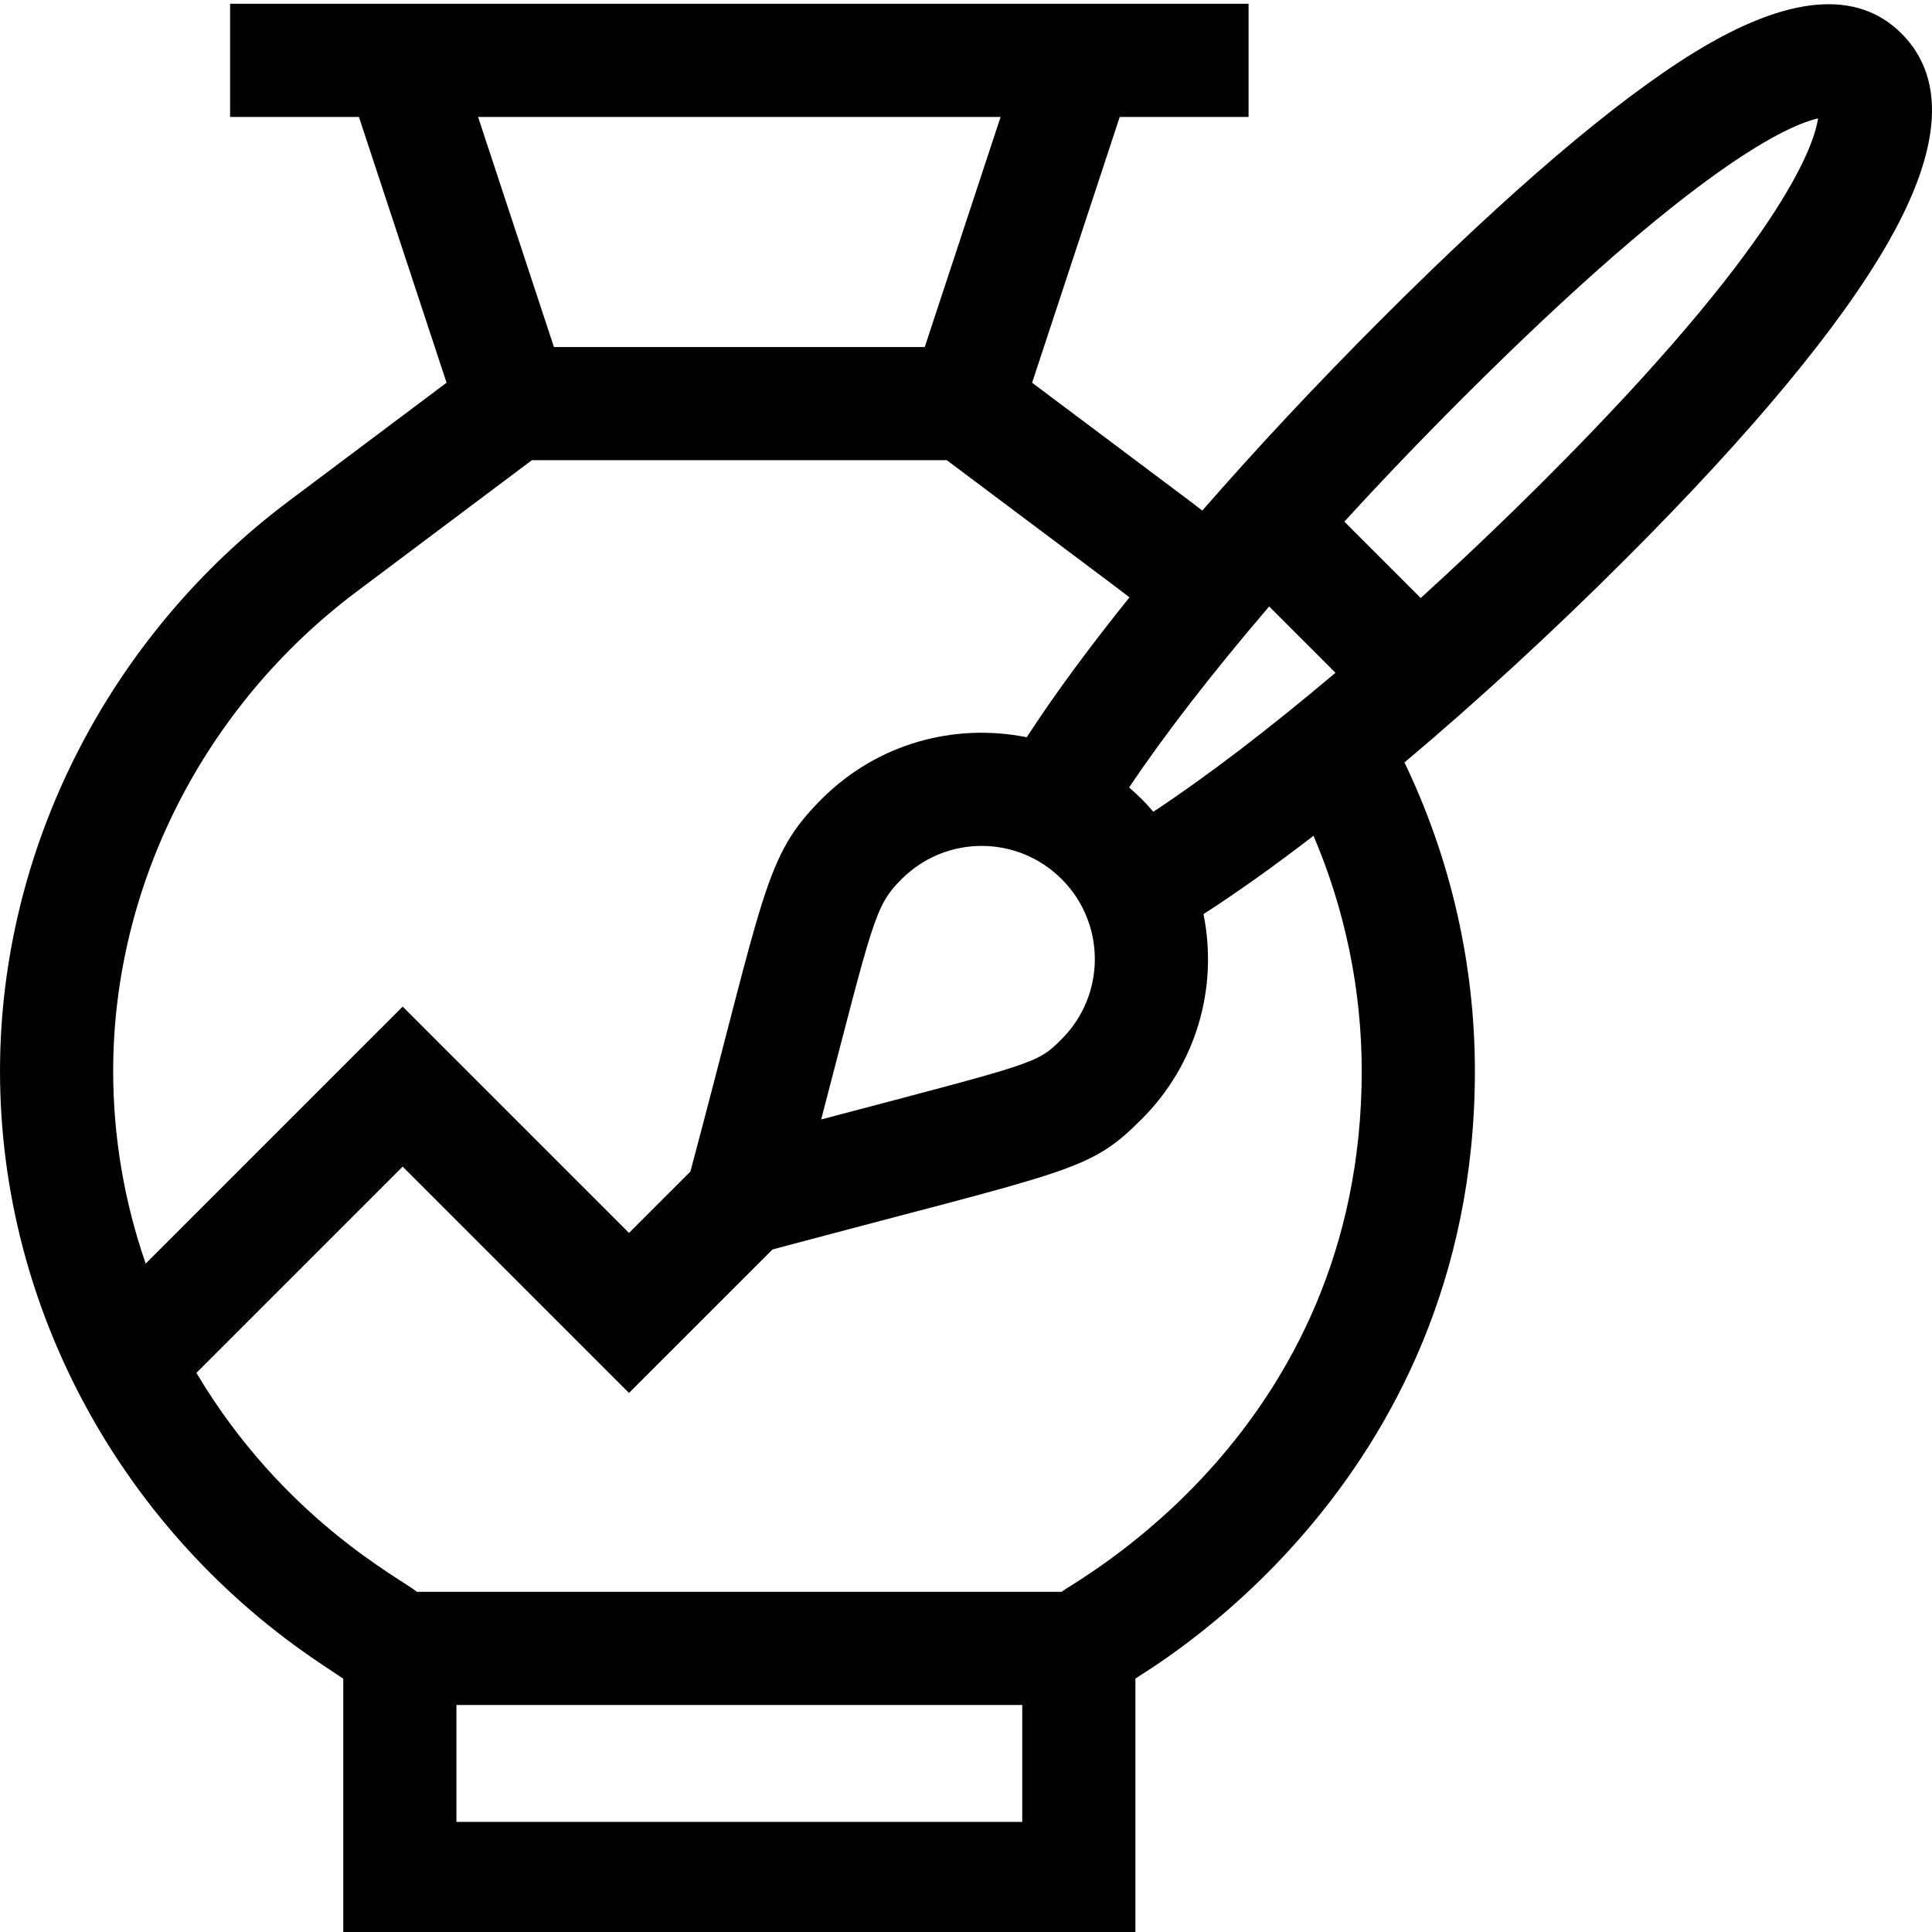<svg height="511pt" viewBox="0 0 512 511" width="511pt" xmlns="http://www.w3.org/2000/svg"><path d="m85.078 440.445 5.891 3.926v67.945h209.922v-67.945c1.379-1.496 89.969-49.957 89.969-161.031 0-28.332-6.43-56.328-18.66-81.785 19.094-16.07 39.16-34.48 58.59-53.91 33.629-33.629 57.09-61.945 69.738-84.168 10.273-18.047 18.008-40.477 3.398-55.086-11.801-11.801-30.223-10.156-54.758 4.898-21.043 12.91-48.969 36.711-82.996 70.738-17.172 17.172-33.246 34.371-47.555 50.789-3.434-2.699-1.258-.984-45.098-33.887l23.223-70.441h34.141v-29.988h-269.906v29.988h34.141l23.223 70.441-41.812 31.359c-47.918 35.938-76.527 92.406-76.527 151.051 0 63.508 32.91 122.324 85.078 157.105zm35.879 41.883v-30.988h149.945v30.988zm239.914-198.988c0 96.078-77.496 135.859-79.512 138.012h-170.855c-4.473-3.629-35.551-19.469-58.449-58.027l54.656-54.656 59.977 59.98 38.031-38.027c79.73-21.293 83.77-20.469 97.836-34.535 14.656-14.656 20.262-35.035 16.387-54.34 8.949-5.766 18.77-12.773 29.156-20.754 8.383 19.652 12.773 40.883 12.773 62.348zm-24.535-123.121 17.574 17.574c-17.488 14.781-34.031 27.438-48.258 36.832-2.184-2.539-3.898-4.25-6.426-6.43 9.293-13.91 22.047-30.363 37.109-47.977zm-54.988 72.25c11.723 11.719 11.723 30.688 0 42.41-6.551 6.551-6.461 6.18-63.73 21.289 13.801-52.879 14.105-56.488 21.32-63.699 11.723-11.719 30.691-11.723 42.41 0zm106.031-127.234c62.324-62.328 86.965-72.711 94.43-74.352-1.148 7.586-10.09 33.422-72.227 95.559-10.953 10.953-22.086 21.547-33.082 31.535l-20.238-20.242c9.828-10.734 20.273-21.66 31.117-32.5zm-122.211-74.742-20.105 60.977h-98.266l-20.102-60.977zm-170.648 125.789 46.43-34.824h109.961c41.184 30.906 44.125 33.027 48.414 36.348-10.805 13.422-20.02 25.953-27.234 37.074-19.168-3.852-39.598 1.621-54.355 16.383-15.227 15.227-14.938 24.375-34.77 98.703l-16.273 16.273-59.98-59.977-68.105 68.105c-5.629-16.238-8.617-33.441-8.617-51.027 0-49.254 24.125-96.754 64.531-127.059zm0 0"/></svg>